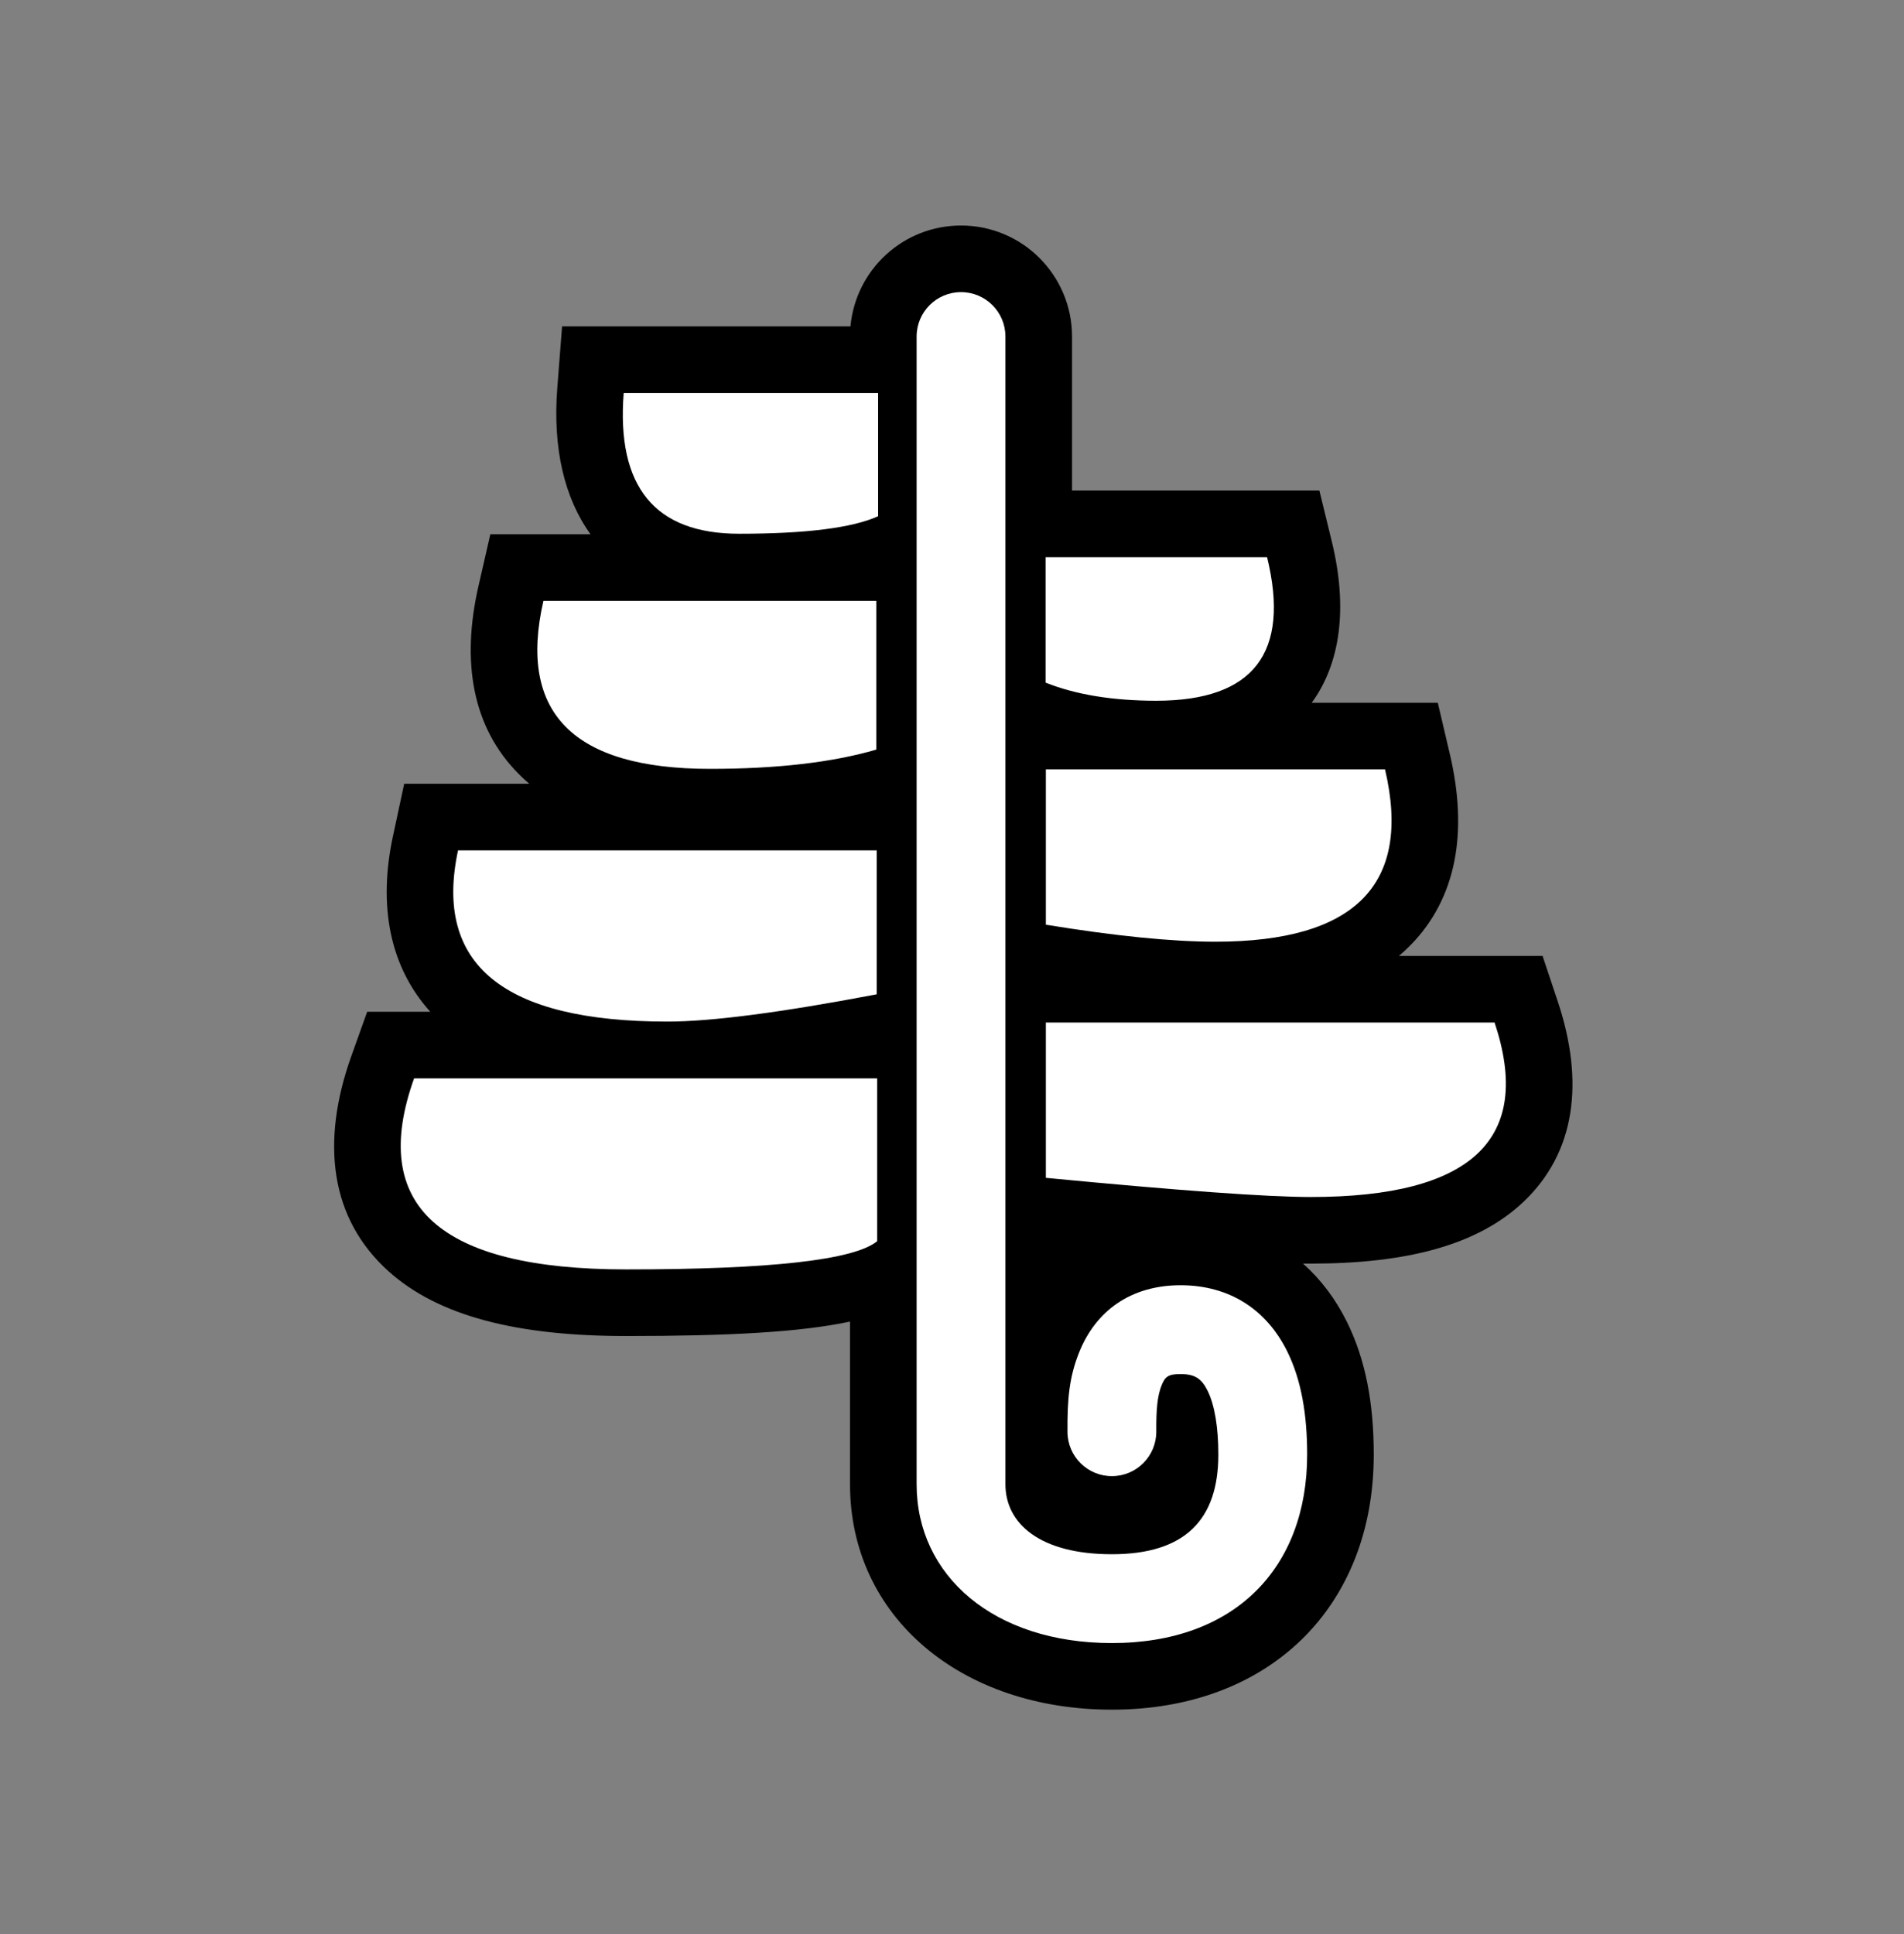 <?xml version="1.0" encoding="UTF-8"?>
<svg width="512px" height="520px" viewBox="0 0 512 520" version="1.1" xmlns="http://www.w3.org/2000/svg" xmlns:xlink="http://www.w3.org/1999/xlink">
    <rect x="0" y="0" width="512" height="520" fill="#808080" stroke="none"/>
    <!-- Generator: Sketch 53.2 (72643) - https://sketchapp.com -->
    <title>ic_items_herb_base</title>
    <desc>Created with Sketch.</desc>
    <g id="ic_items_herb_base" stroke="none" stroke-width="1" fill="none" fill-rule="evenodd">
        <g id="Group" transform="translate(89, 60)" fill-rule="nonzero">
            <path d="M139.575,295.329 C126.115,298.206 106.682,299.212 79.38,299.212 C50.235,299.212 28.971,293.957 15.44,281.769 C-0.168,267.711 -2.861,247.258 5.488,223.907 L9.736,212.027 L26.705,212.027 C15.832,199.98 12.642,183.603 16.657,164.879 L19.693,150.724 L53.33,150.724 C52.322,149.871 51.353,148.975 50.423,148.037 C38.077,135.582 34.966,118.075 39.667,97.559 L42.854,83.648 L69.802,83.648 C62.746,73.904 59.597,60.494 60.86,44.274 L62.147,27.754 L139.698,27.754 C141.077,12.547 153.86,0.633 169.426,0.633 C185.912,0.633 199.277,13.997 199.277,30.483 L199.277,71.888 L265.79,71.888 L269.126,85.55 C273.519,103.544 271.414,118.424 263.727,128.955 L297.638,128.955 L300.881,142.773 C305.789,163.678 302.731,181.491 290.245,194.176 C289.268,195.169 288.247,196.115 287.183,197.015 L325.81,197.015 L329.895,209.255 C337.116,230.891 334.679,249.837 320.712,263.096 C308.43,274.756 289.335,279.745 263.494,279.745 C262.823,279.745 262.119,279.74 261.382,279.73 C266.183,283.998 270.202,289.31 273.256,295.524 C278.25,305.689 280.415,317.404 280.415,331.085 C280.415,372.001 252.419,399.673 209.995,399.673 C169.506,399.673 139.575,374.786 139.575,339.068 L139.575,295.329 Z" id="background" fill="#000000"></path>
            <path d="M157.486,30.483 C157.486,23.889 162.832,18.543 169.426,18.543 C176.021,18.543 181.366,23.889 181.366,30.483 L181.366,339.068 C181.366,349.677 190.71,357.882 209.995,357.882 C229.726,357.882 238.624,348.524 238.624,331.085 C238.624,323.83 237.651,317.828 235.748,313.955 C234.134,310.67 232.307,309.439 228.465,309.439 C225.205,309.439 224.301,310.105 223.355,312.488 C222.231,315.32 221.891,318.902 221.935,324.854 C221.984,331.449 216.678,336.834 210.084,336.883 C203.489,336.931 198.104,331.625 198.055,325.031 C197.989,316.096 198.541,310.271 201.16,303.675 C205.592,292.513 215.034,285.558 228.465,285.558 C241.763,285.558 251.689,292.247 257.181,303.423 C260.994,311.182 262.505,320.504 262.505,331.085 C262.505,361.45 243.193,381.763 209.995,381.763 C178.162,381.763 157.486,363.605 157.486,339.068 L157.486,30.483 Z M147.131,45.665 L147.131,78.802 C140.16,81.939 127.7,83.507 109.75,83.507 C87.096,83.507 76.752,70.893 78.717,45.665 L147.131,45.665 Z M146.653,101.559 L146.653,141.541 C134.84,144.992 119.919,146.718 101.889,146.718 C65.148,146.718 50.227,131.665 57.125,101.559 L146.653,101.559 Z M146.754,168.635 L146.754,207.338 C121.061,212.226 102.297,214.67 90.462,214.67 C46.352,214.67 27.588,199.325 34.17,168.635 L146.754,168.635 Z M146.875,229.937 L146.875,273.718 C140.713,278.774 118.214,281.302 79.38,281.302 C29.118,281.302 10.109,264.18 22.353,229.937 L146.875,229.937 Z M192.164,89.798 L251.727,89.798 C258.01,115.535 248.083,128.403 221.945,128.403 C210.233,128.403 200.306,126.779 192.164,123.533 L192.164,89.798 Z M192.239,146.866 L283.445,146.866 C290.694,177.751 275.493,193.193 237.842,193.193 C226.129,193.193 210.928,191.669 192.239,188.621 L192.239,146.866 Z M192.239,214.925 L312.906,214.925 C323.343,246.198 306.872,261.834 263.494,261.834 C251.781,261.834 228.03,260.116 192.239,256.681 L192.239,214.925 Z" id="foreground" fill="#FFFFFF"></path>
        </g>
    </g>
</svg>